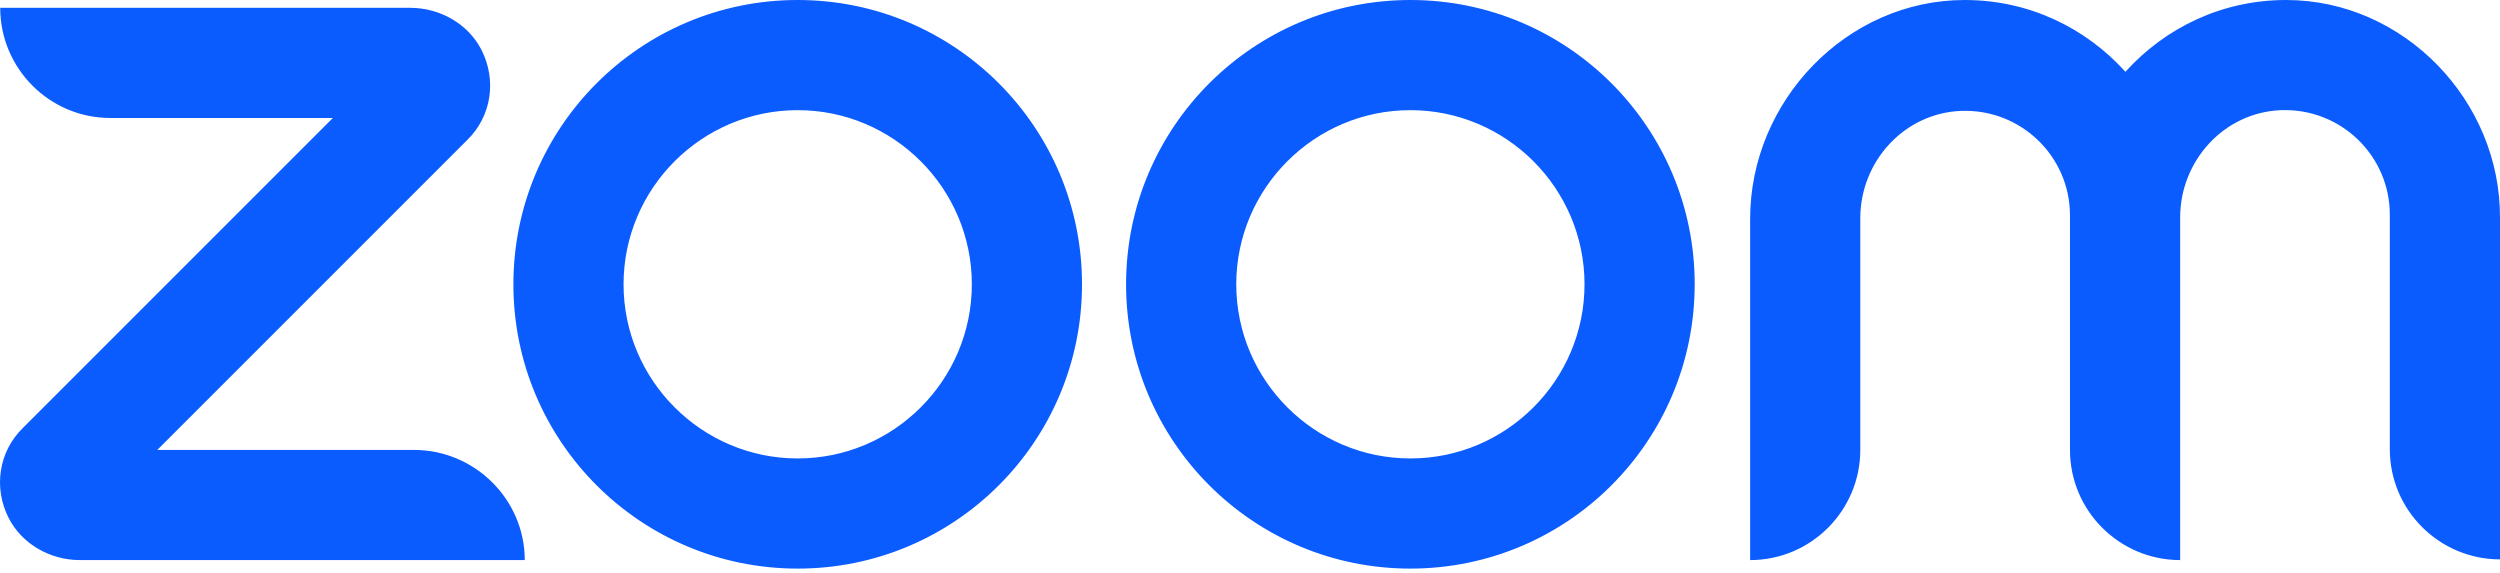 <svg width="109" height="25" viewBox="0 0 109 25" fill="none" xmlns="http://www.w3.org/2000/svg">
<g clip-path="url(#clip0_8263_17065)">
<path d="M22.88 24.42H3.48C2.21 24.42 0.97 23.738 0.381 22.591C-0.3 21.259 -0.052 19.678 1.001 18.656L14.513 5.144H4.813C2.148 5.144 0.009 2.975 0.009 0.341H17.891C19.161 0.341 20.401 1.023 20.989 2.169C21.671 3.502 21.423 5.082 20.37 6.105L6.858 19.616H18.046C20.71 19.616 22.88 21.786 22.88 24.42ZM99.672 0C96.883 0 94.404 1.209 92.668 3.13C90.933 1.209 88.454 0 85.665 0C80.52 0 76.306 4.4 76.306 9.545V24.42C78.971 24.42 81.109 22.25 81.109 19.616V9.514C81.109 7.035 83.03 4.927 85.51 4.835C88.113 4.742 90.251 6.818 90.251 9.39V19.616C90.251 22.282 92.42 24.42 95.055 24.42V9.483C95.055 7.004 96.976 4.896 99.455 4.803C102.058 4.71 104.196 6.787 104.196 9.359V19.585C104.196 22.251 106.366 24.389 109 24.389V9.514C109.031 4.4 104.816 0 99.672 0ZM47.176 12.396C47.176 19.244 41.629 24.791 34.78 24.791C27.931 24.791 22.384 19.244 22.384 12.396C22.384 5.547 27.931 0 34.78 0C41.629 0 47.176 5.547 47.176 12.396ZM42.372 12.396C42.372 8.212 38.963 4.803 34.78 4.803C30.596 4.803 27.187 8.212 27.187 12.396C27.187 16.579 30.596 19.988 34.78 19.988C38.963 19.988 42.372 16.579 42.372 12.396ZM73.888 12.396C73.888 19.244 68.341 24.791 61.493 24.791C54.644 24.791 49.097 19.244 49.097 12.396C49.097 5.547 54.644 0 61.493 0C68.341 0 73.889 5.547 73.889 12.396M69.085 12.396C69.085 8.212 65.677 4.803 61.493 4.803C57.31 4.803 53.901 8.212 53.901 12.396C53.901 16.579 57.309 19.988 61.493 19.988C65.677 19.988 69.085 16.579 69.085 12.396Z" fill="#0B5CFF"/>
</g>
<defs>
<clipPath id="clip0_8263_17065">
<rect width="109" height="24.908" fill="white"/>
</clipPath>
</defs>
</svg>
